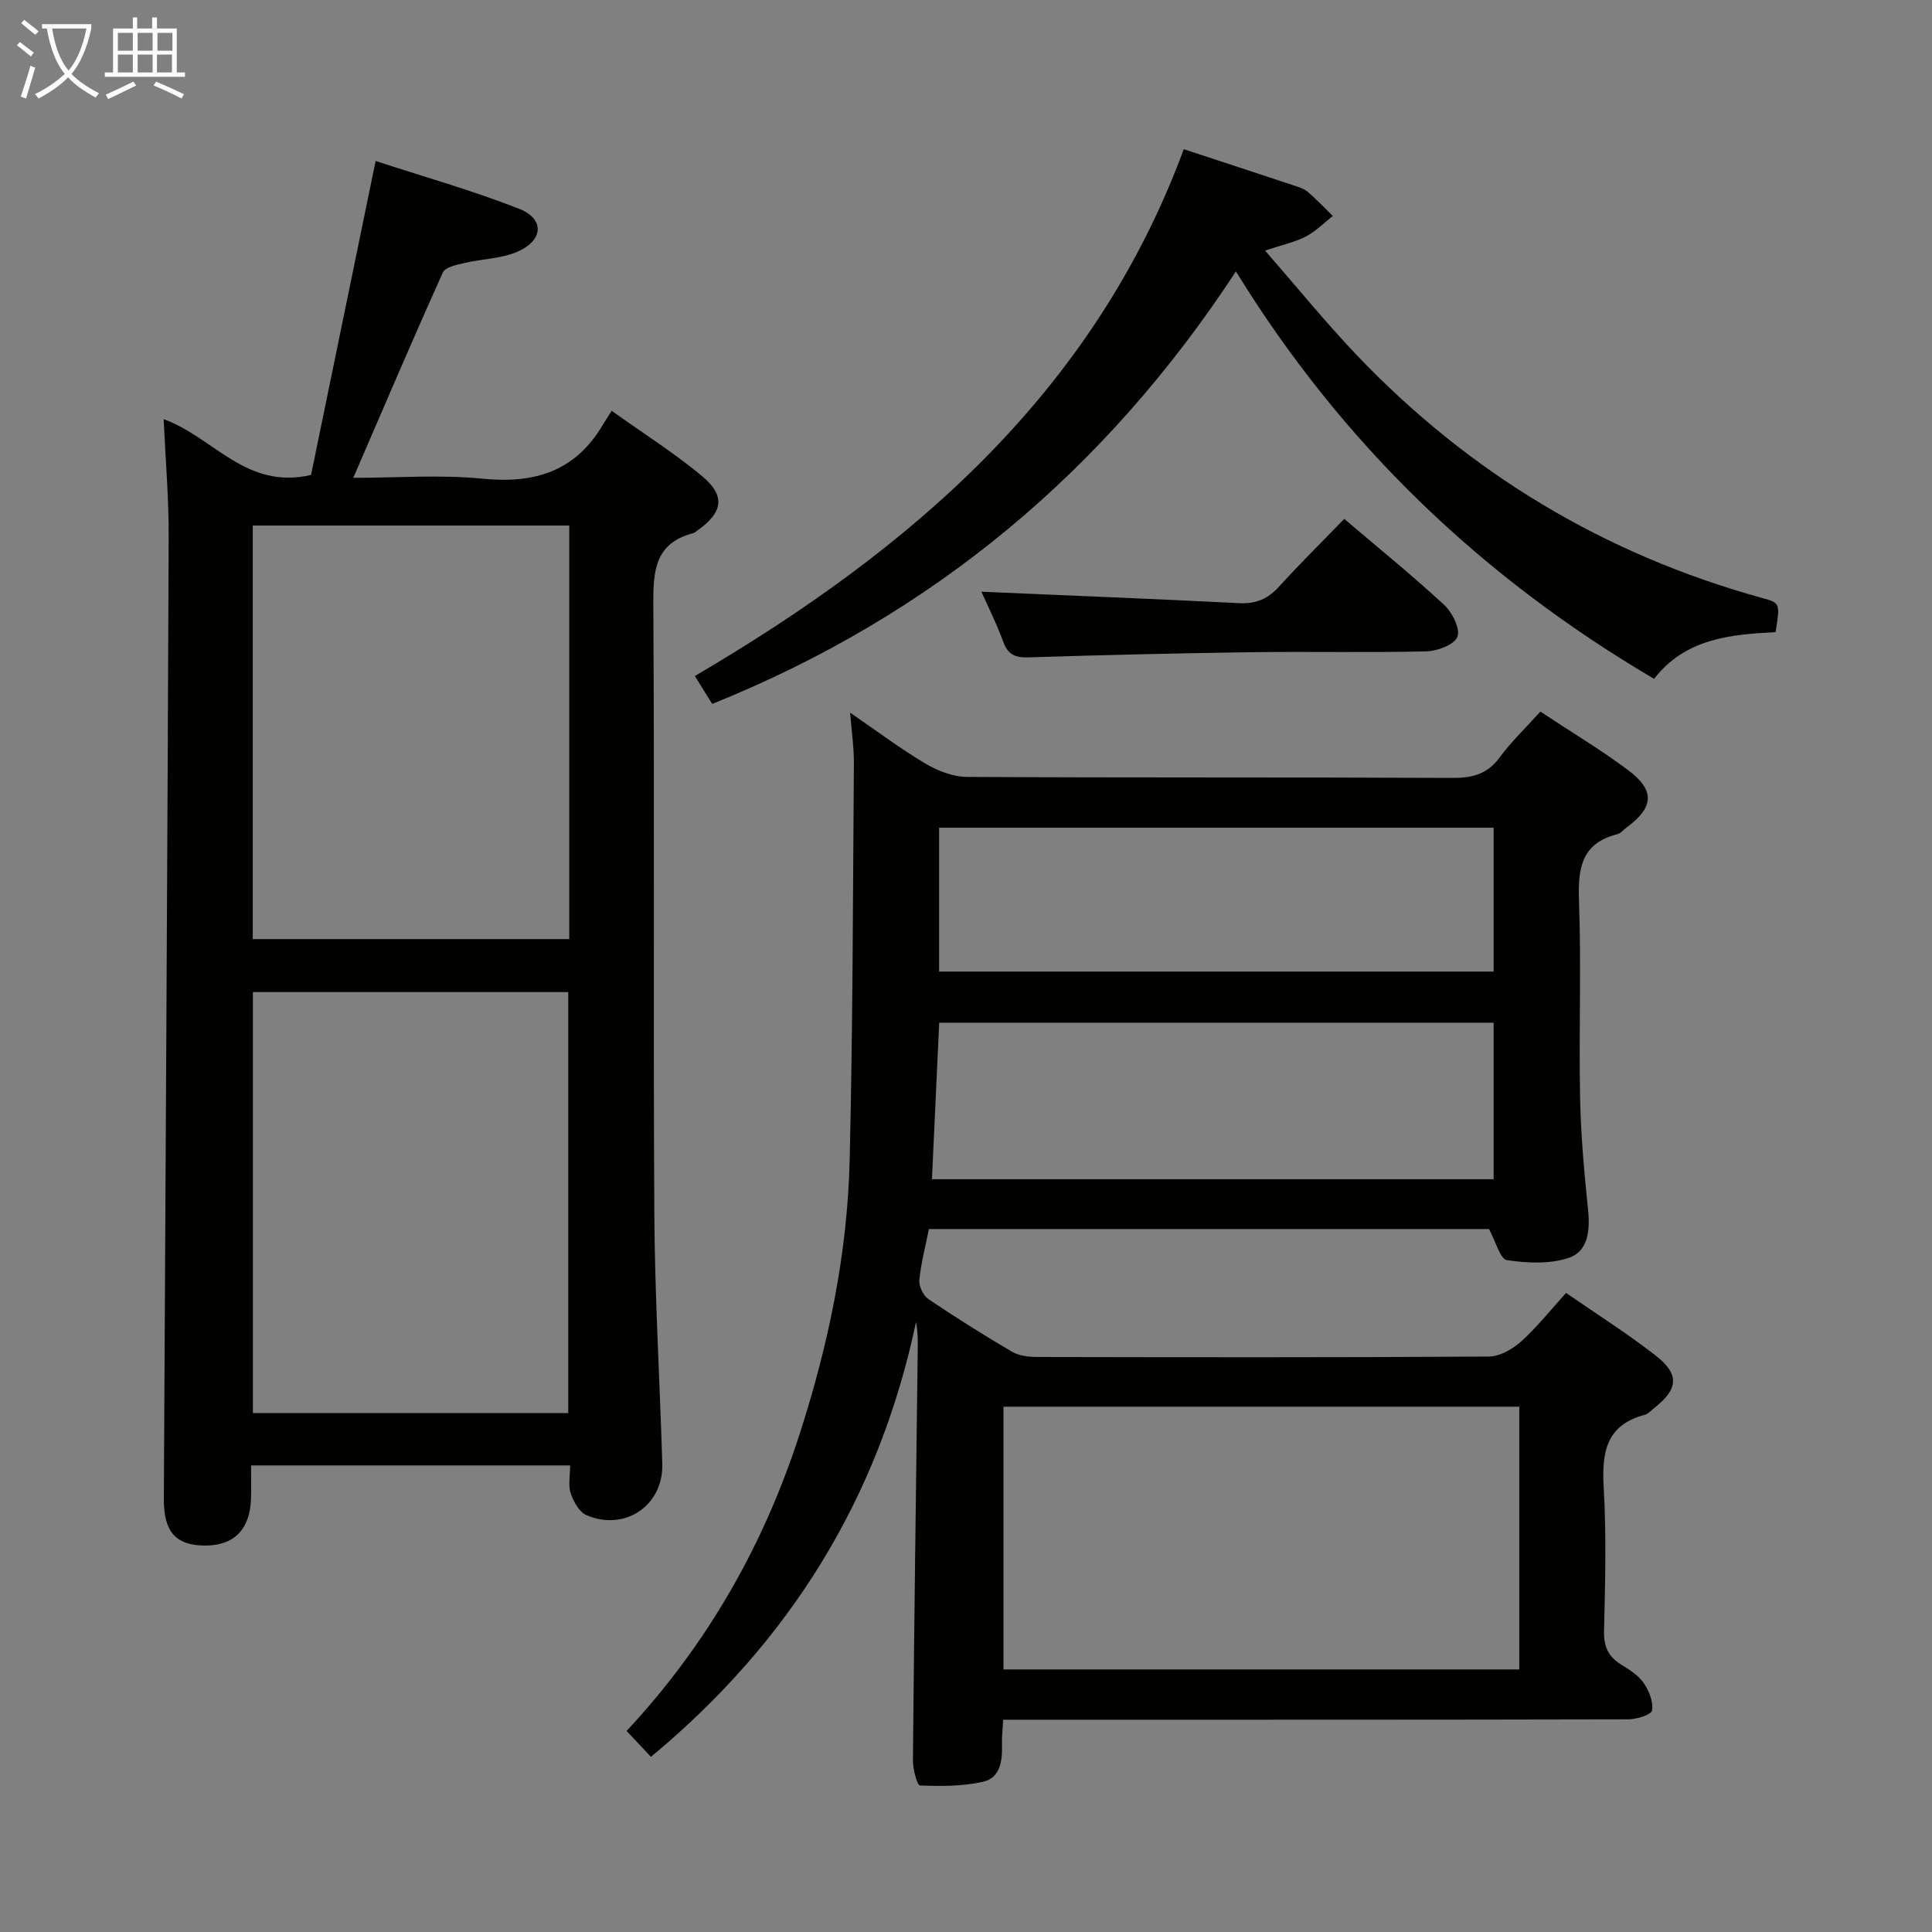 <svg enable-background="new 0 0 400 400" viewBox="0 0 400 400" xmlns="http://www.w3.org/2000/svg"><rect x="0" y="0" width="400" height="400" fill="#808080" stroke="none"/><g fill="#010100"><path d="m318.92 147.33c6.32 4.18 12.46 7.86 18.17 12.12 5.6 4.18 5.32 7.7-.26 11.82-.67.49-1.27 1.26-2.01 1.45-7.59 1.93-8.14 7.29-7.9 14 .48 13.48-.05 26.99.22 40.49.15 7.8.86 15.61 1.66 23.37.43 4.18-.03 8.49-3.94 9.82-3.93 1.35-8.66 1.13-12.87.49-1.41-.21-2.3-3.84-3.71-6.43-38.05 0-76.8 0-115.96 0-.7 3.5-1.63 7-1.98 10.56-.12 1.28.81 3.23 1.89 3.95 5.65 3.82 11.43 7.45 17.31 10.9 1.46.85 3.46 1.07 5.21 1.08 31.16.06 62.32.11 93.48-.09 2.26-.01 4.9-1.51 6.67-3.09 3.31-2.98 6.1-6.52 9.34-10.08 6.37 4.41 12.7 8.4 18.56 12.97 4.98 3.88 4.66 6.95-.28 10.83-.65.51-1.27 1.25-2.02 1.44-8.17 2.18-8.88 8.02-8.46 15.27.56 9.8.29 19.66.06 29.48-.08 3.24.9 5.34 3.6 6.99 1.69 1.03 3.52 2.2 4.6 3.77 1.11 1.61 2.04 3.91 1.74 5.69-.15.89-3.2 1.84-4.93 1.84-40.99.1-81.98.08-122.98.08-1.99 0-3.97 0-6.43 0-.1 1.9-.3 3.52-.25 5.13.1 3.37-.33 6.92-3.98 7.73-4.21.94-8.68.92-13.01.75-.57-.02-1.47-3.39-1.45-5.2.26-28.47.65-56.94 1-85.41.02-1.75 0-3.5-.36-5.33-7.69 36.42-26.09 66.13-54.88 90.02-1.79-1.91-3.34-3.56-5.04-5.37 16.71-17.9 28.38-38.45 35.8-61.39 5.95-18.41 9.91-37.29 10.38-56.66.66-27.46.67-54.94.88-82.41.02-3.13-.45-6.27-.78-10.36 5.56 3.81 10.41 7.47 15.6 10.55 2.55 1.51 5.74 2.74 8.65 2.75 33.49.19 66.99.05 100.48.21 4.16.02 7.25-.81 9.79-4.3 2.33-3.17 5.25-5.95 8.39-9.43zm-4.37 143.91c-35.88 0-71.16 0-106.79 0v54.4h106.79c0-18.18 0-36.08 0-54.4zm-121.6-47.09h116.29c0-11.02 0-21.6 0-32.41-38.41 0-76.47 0-114.79 0-.5 10.88-.99 21.46-1.5 32.41zm116.29-72.78c-38.42 0-76.49 0-114.81 0v29.78h114.81c0-10.2 0-19.95 0-29.78z"/><path d="m33.88 86.78c10.39 3.77 17.02 14.69 30.52 11.55 4.33-21.06 8.75-42.56 13.37-65 9.71 3.18 19.88 6.05 29.67 9.88 5.33 2.09 5.11 6.52-.26 8.88-3.36 1.48-7.35 1.49-11.02 2.36-1.6.38-3.97.85-4.47 1.96-6.26 13.89-12.23 27.91-18.55 42.52 9.04 0 18.01-.7 26.81.18 10.73 1.07 19.12-1.51 24.79-11.05.51-.86 1.07-1.7 1.9-3.01 6.78 4.84 13.1 8.83 18.78 13.58 4.86 4.06 4.22 7.53-1.05 11.21-.27.19-.53.46-.83.54-8 2.07-8.32 7.88-8.28 14.87.27 41.99-.03 83.98.21 125.97.1 17.29 1.14 34.57 1.65 51.85.26 8.59-7.7 14.05-15.7 10.63-1.49-.64-2.69-2.81-3.26-4.53-.55-1.64-.12-3.61-.12-5.77-22.02 0-43.75 0-66.06 0 0 2.36.06 4.64-.01 6.91-.22 6.37-3.52 9.7-9.53 9.68-6.02-.02-8.55-2.82-8.52-9.61.34-66.3.75-132.59 1-198.89.06-8.08-.65-16.18-1.04-24.71zm83.77 205.79c0-29.27 0-58.28 0-87.17-22.06 0-43.76 0-65.29 0v87.17zm.21-183.76c-22.2 0-43.89 0-65.53 0v85.62h65.53c0-28.67 0-56.95 0-85.62z"/><path d="m245.09 30.89c7.94 2.61 15.21 4.99 22.46 7.4 1.1.37 2.31.7 3.17 1.41 1.84 1.55 3.49 3.33 5.22 5.02-1.85 1.44-3.54 3.2-5.59 4.25-2.31 1.19-4.95 1.74-8.43 2.91 6.54 7.5 12.46 14.79 18.92 21.58 23.35 24.52 51.39 41.35 84.07 50.37 3.66 1.01 3.65 1.07 2.71 7.04-9.3.5-18.65 1.27-25.16 9.68-35.66-21-64.46-48.46-86.58-84.35-27.08 41.35-62.87 71.22-108.43 89.54-1.05-1.69-2.09-3.36-3.59-5.78 44.59-26.14 82.55-58.53 101.23-109.07z"/><path d="m278.31 107.43c7.39 6.29 14.25 11.84 20.7 17.82 1.67 1.55 3.37 4.94 2.73 6.59-.63 1.64-4.16 2.97-6.46 3.02-11.98.29-23.97.01-35.96.17-15.46.21-30.92.58-46.38 1.07-2.73.09-4.24-.54-5.22-3.21-1.42-3.85-3.27-7.54-4.53-10.38 17.73.77 35.57 1.47 53.4 2.37 3.48.17 5.95-.9 8.25-3.46 4.25-4.68 8.76-9.12 13.47-13.99z"/></g><path d="m6.4 11.7c-1-.8-1.9-1.6-2.9-2.3l.6-.7c.9.7 1.9 1.4 2.9 2.2zm-2.1 8.3c.7-2.1 1.4-4.2 2-6.4.2.1.6.3 1 .4-.7 2.3-1.3 4.4-1.9 6.4zm3-12.8c-1.1-.9-2.1-1.7-2.9-2.4l.6-.7c1 .8 2 1.5 3 2.4zm1.4-1.3v-.9h10.2v.9c-.9 4.2-2.3 7.3-4.1 9.4 1.3 1.4 3.2 2.7 5.7 4-.2.2-.4.5-.7.9-2.5-1.4-4.4-2.7-5.7-4.2-1.4 1.5-3.5 3-6.1 4.4 0 0 0 0-.1-.1-.3-.4-.5-.7-.7-.8 2.7-1.3 4.7-2.8 6.2-4.2-1.8-2.2-3-5.3-3.7-9.4zm9.2 0h-7.1c.6 3.8 1.7 6.7 3.4 8.7 1.7-2 2.9-4.8 3.7-8.7z" fill="#fafbfa"/><path d="m31.6 3.6h.9v2.3h4.1v9.1h1.7v.9h-16.6v-.9h1.7v-9.1h4.1v-2.3h.9v2.3h3.1v-2.3zm-4 13.3.6.8c-1.9.9-3.8 1.9-5.8 2.8-.2-.3-.3-.6-.5-.9 2-.9 3.9-1.8 5.7-2.7zm-3.2-10.1v3.7h3.1v-3.7zm0 4.5v3.7h3.1v-3.7zm4.1-4.5v3.7h3.1v-3.7zm0 4.5v3.7h3.1v-3.7zm9.1 9.1c-2.1-1.1-4.1-2-5.8-2.7l.5-.8c2.2.9 4.1 1.8 5.8 2.6zm-1.9-13.6h-3.1v3.7h3.1zm-3.2 4.5v3.7h3.1v-3.7z" fill="#fafbfa"/></svg>